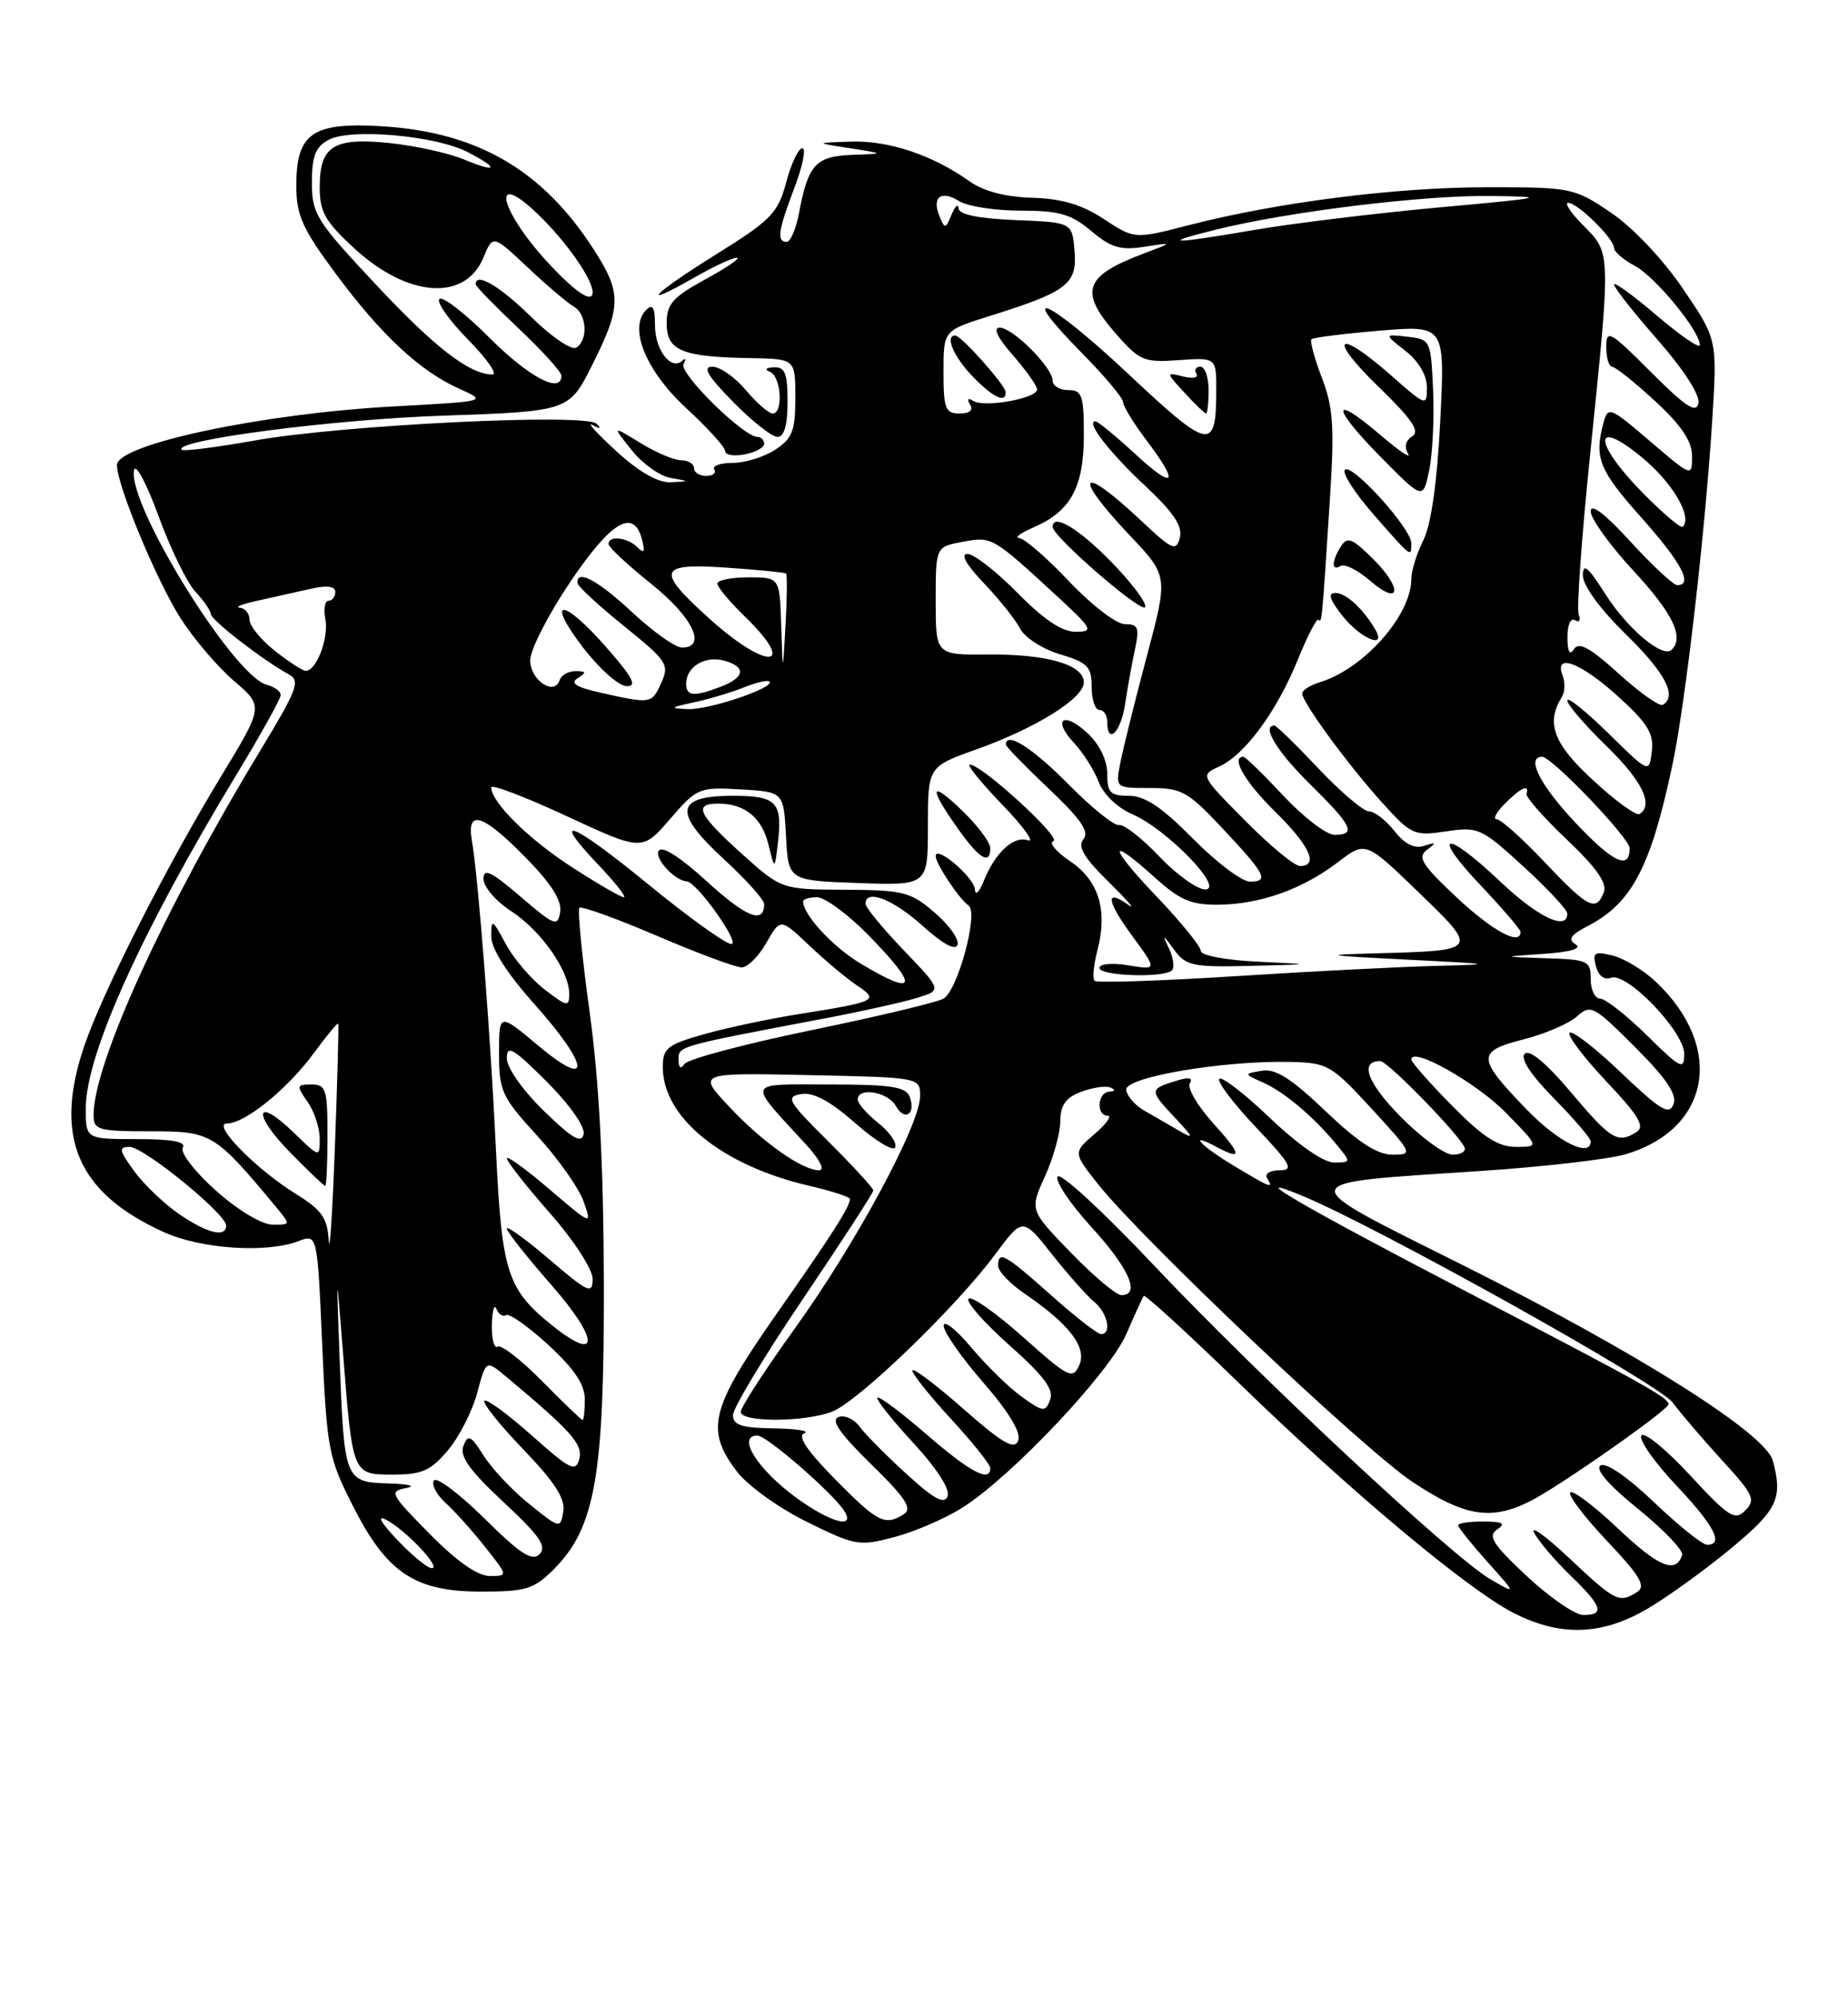 <?xml version="1.0" encoding="UTF-8" standalone="no"?>
<!DOCTYPE svg PUBLIC "-//W3C//DTD SVG 1.1//EN" "http://www.w3.org/Graphics/SVG/1.1/DTD/svg11.dtd" >
<svg xmlns="http://www.w3.org/2000/svg" xmlns:xlink="http://www.w3.org/1999/xlink" version="1.1" viewBox="0 0 237 256">
 <g >
 <path fill="currentColor"
d=" M 211.21 206.24 C 213.80 204.73 218.63 201.25 221.95 198.50 C 227.97 193.52 228.66 192.07 227.36 187.22 C 226.43 183.74 210.08 173.41 187.99 162.35 C 165.34 151.02 165.22 151.74 190.00 150.08 C 197.97 149.55 206.26 148.59 208.42 147.96 C 219.38 144.75 221.24 134.22 212.34 125.82 C 210.78 124.35 208.29 122.84 206.82 122.48 C 204.48 121.90 204.21 122.08 204.67 123.84 C 204.99 125.07 205.75 125.65 206.61 125.32 C 208.62 124.55 216.00 132.22 216.00 135.09 C 216.00 137.20 215.54 136.98 211.22 132.71 C 208.58 130.12 205.88 128.00 205.22 128.00 C 204.55 128.00 204.00 126.88 204.00 125.50 C 204.00 123.14 203.67 122.99 198.25 122.82 C 192.50 122.63 192.50 122.63 197.96 122.26 C 201.44 122.02 202.93 121.58 202.07 121.04 C 201.04 120.41 201.42 119.83 203.61 118.70 C 209.28 115.77 211.70 111.17 214.49 98.00 C 216.15 90.15 218.66 68.40 219.58 53.99 C 220.24 43.48 220.24 43.48 215.82 36.99 C 213.24 33.20 209.40 29.15 206.59 27.25 C 201.88 24.07 201.53 24.00 190.77 24.00 C 179.01 24.00 163.90 25.92 152.50 28.85 C 145.50 30.66 145.50 30.66 141.57 28.08 C 138.74 26.22 136.18 25.46 132.36 25.35 C 128.90 25.24 126.12 24.51 124.29 23.21 C 119.58 19.86 113.97 17.99 109.13 18.15 C 104.50 18.30 104.50 18.30 109.00 19.00 C 113.50 19.70 113.50 19.70 109.29 19.85 C 104.63 20.02 103.63 21.10 102.48 27.27 C 102.09 29.32 101.38 31.00 100.89 31.00 C 99.58 31.00 99.78 29.59 101.90 24.01 C 102.95 21.25 103.40 19.00 102.90 19.00 C 102.40 19.00 101.47 20.96 100.83 23.36 C 99.77 27.31 98.92 28.19 91.88 32.58 C 83.62 37.72 81.71 39.76 89.11 35.54 C 91.52 34.15 93.95 33.03 94.50 33.04 C 95.05 33.04 93.25 34.28 90.50 35.78 C 86.25 38.10 85.50 38.95 85.50 41.46 C 85.50 44.95 87.44 45.75 96.25 45.90 C 102.00 46.00 102.00 46.00 102.00 50.98 C 102.00 55.22 101.62 56.20 99.42 57.64 C 98.00 58.57 95.55 59.33 93.97 59.33 C 92.38 59.33 91.32 59.71 91.60 60.17 C 91.89 60.62 91.42 61.00 90.56 61.00 C 89.70 61.00 89.00 60.55 89.00 60.00 C 89.00 59.45 88.27 59.00 87.37 59.00 C 86.47 59.00 84.11 58.00 82.12 56.77 C 78.50 54.55 78.50 54.55 81.00 57.69 C 82.38 59.42 84.62 61.02 86.00 61.26 C 88.50 61.70 88.50 61.70 86.00 61.81 C 84.37 61.88 81.94 60.49 79.00 57.79 C 76.53 55.52 75.17 54.03 76.00 54.48 C 76.99 55.02 77.16 54.96 76.50 54.31 C 75.10 52.93 43.78 54.47 32.61 56.47 C 27.72 57.34 23.54 57.87 23.31 57.65 C 22.11 56.44 42.62 53.76 56.74 53.28 C 72.98 52.72 72.98 52.72 75.99 46.70 C 79.72 39.24 79.73 37.53 76.13 31.95 C 69.61 21.84 61.31 16.99 49.23 16.20 C 40.09 15.61 38.00 17.03 38.00 23.78 C 38.00 27.59 38.75 29.27 43.05 35.07 C 48.90 42.96 53.88 47.59 58.93 49.84 C 62.50 51.44 62.50 51.44 50.50 52.09 C 33.59 53.01 15.00 56.95 15.00 59.61 C 15.00 62.20 20.11 74.49 23.16 79.25 C 24.85 81.89 27.94 85.51 30.02 87.29 C 33.81 90.53 33.81 90.53 28.35 99.51 C 21.38 110.97 13.26 126.95 10.86 133.91 C 6.81 145.67 9.85 152.86 21.00 157.92 C 25.79 160.09 34.16 160.65 38.28 159.08 C 40.70 158.16 40.70 158.16 41.32 172.33 C 41.92 185.75 42.12 186.84 45.23 192.96 C 49.60 201.61 53.18 204.00 61.72 204.00 C 67.46 204.00 68.46 203.69 71.01 201.15 C 76.34 195.81 77.50 189.21 77.44 164.50 C 77.40 149.24 76.84 138.57 75.61 129.66 C 74.64 122.60 74.05 116.61 74.31 116.36 C 74.56 116.10 79.04 117.72 84.26 119.95 C 89.47 122.18 94.36 124.00 95.12 123.99 C 95.88 123.99 97.31 122.57 98.29 120.83 C 100.09 117.68 100.09 117.68 103.79 121.19 C 105.83 123.12 108.59 125.43 109.92 126.32 C 112.78 128.22 112.44 128.39 102.50 129.97 C 98.65 130.58 93.14 131.75 90.25 132.57 C 85.57 133.90 85.00 134.35 85.00 136.78 C 85.01 143.24 92.59 149.38 103.75 151.98 C 106.64 152.65 109.00 153.41 109.00 153.67 C 109.00 154.66 106.83 158.07 99.56 168.45 C 91.10 180.54 90.42 183.24 94.50 188.60 C 95.90 190.43 99.88 193.29 103.50 195.07 C 109.71 198.13 110.18 198.21 114.74 197.00 C 117.36 196.31 121.30 194.60 123.50 193.19 C 129.83 189.16 142.29 175.95 144.45 170.98 C 145.52 168.52 146.52 166.32 146.68 166.10 C 146.84 165.88 152.30 170.87 158.81 177.19 C 173.16 191.13 188.20 203.71 194.12 206.74 C 200.08 209.78 205.39 209.63 211.21 206.24 Z  M 98.00 56.88 C 98.00 56.40 97.61 56.00 97.14 56.00 C 95.35 56.00 87.01 47.79 87.66 46.66 C 88.02 46.02 87.95 45.83 87.50 46.24 C 86.06 47.55 84.00 44.86 84.00 41.68 C 84.00 39.40 83.71 38.89 82.87 39.73 C 80.57 42.03 82.83 47.54 88.02 52.33 C 90.76 54.85 93.00 57.32 93.00 57.82 C 93.00 58.32 94.12 58.51 95.50 58.24 C 96.88 57.98 98.00 57.37 98.00 56.88 Z  M 101.00 51.50 C 101.00 47.85 100.67 47.01 99.25 47.08 C 98.20 47.13 98.00 47.36 98.75 47.66 C 100.18 48.24 100.48 53.00 99.09 53.00 C 98.59 53.00 97.04 51.65 95.65 50.00 C 94.27 48.35 92.33 47.00 91.36 47.00 C 90.05 47.00 90.75 48.19 94.00 51.50 C 96.43 53.98 99.00 56.00 99.71 56.00 C 100.57 56.00 101.00 54.51 101.00 51.50 Z  M 195.82 202.03 C 191.44 197.93 190.76 196.87 192.00 196.04 C 193.16 195.26 192.76 195.03 190.25 195.02 C 188.46 195.01 187.00 195.22 187.00 195.50 C 187.00 195.77 188.69 197.88 190.75 200.18 C 194.50 204.37 194.50 204.37 191.16 202.43 C 186.34 199.65 161.46 176.44 147.88 162.07 C 141.49 155.30 135.98 150.23 135.63 150.80 C 135.28 151.36 137.24 154.29 139.99 157.30 C 144.81 162.57 146.31 166.00 143.81 166.00 C 143.15 166.00 140.24 163.55 137.33 160.55 C 132.05 155.10 132.05 155.10 134.00 150.80 C 135.08 148.43 135.97 145.25 135.98 143.73 C 135.99 141.65 136.67 140.69 138.65 139.94 C 140.11 139.39 141.80 139.14 142.40 139.39 C 143.10 139.68 143.04 139.87 142.25 139.92 C 140.74 140.02 140.55 143.00 142.06 143.00 C 142.64 143.00 141.88 144.06 140.36 145.36 C 137.62 147.73 137.62 147.73 140.80 151.75 C 146.40 158.82 174.78 185.69 181.12 189.92 C 187.82 194.39 191.23 194.95 196.30 192.38 C 200.05 190.48 213.96 180.73 213.98 179.99 C 214.01 179.16 210.81 177.37 187.61 165.31 C 166.70 154.43 159.17 150.02 167.00 153.26 C 176.60 157.23 212.71 177.36 214.50 179.75 C 215.60 181.22 218.49 184.59 220.92 187.25 C 224.88 191.56 225.19 192.24 223.83 193.60 C 222.48 194.95 221.72 194.47 216.72 189.06 C 213.63 185.73 210.84 183.46 210.50 184.00 C 210.16 184.55 212.16 187.40 214.94 190.35 C 219.85 195.54 221.13 198.00 218.93 198.00 C 218.33 198.00 215.28 195.55 212.14 192.56 C 208.74 189.31 205.96 187.40 205.27 187.83 C 204.52 188.30 206.25 190.30 210.09 193.41 C 213.38 196.08 215.92 198.73 215.73 199.32 C 214.91 201.76 212.73 200.86 207.51 195.92 C 204.47 193.04 201.71 190.96 201.38 191.29 C 201.05 191.62 203.17 194.42 206.10 197.51 C 210.36 202.02 211.12 203.31 209.96 204.05 C 207.64 205.51 207.19 205.29 201.29 199.75 C 198.22 196.86 196.19 195.40 196.77 196.50 C 197.36 197.60 199.45 200.05 201.42 201.95 C 205.47 205.85 205.85 207.00 203.07 207.00 C 202.01 207.00 198.75 204.76 195.82 202.03 Z  M 55.09 196.59 C 50.02 191.45 49.86 191.15 52.12 190.72 C 53.43 190.48 52.41 190.21 49.87 190.14 C 44.20 189.97 44.14 189.81 43.55 174.00 C 43.12 162.50 43.12 162.50 43.99 173.38 C 45.23 189.13 45.18 189.00 50.43 189.00 C 54.12 189.00 55.24 188.50 57.45 185.88 C 58.89 184.17 60.58 180.86 61.20 178.53 C 62.33 174.30 62.33 174.30 64.85 176.40 C 73.33 183.49 74.78 185.12 74.29 187.01 C 73.84 188.73 73.12 188.37 68.21 184.00 C 65.14 181.27 62.41 179.26 62.12 179.54 C 61.84 179.82 64.09 182.63 67.12 185.78 C 71.14 189.96 72.52 192.10 72.24 193.74 C 71.87 195.95 71.80 195.94 67.92 192.81 C 65.74 191.07 63.10 188.27 62.04 186.59 C 60.37 183.96 60.02 183.79 59.43 185.33 C 58.92 186.66 60.22 188.47 64.59 192.54 C 69.19 196.82 70.17 198.23 69.20 199.20 C 68.24 200.16 66.74 199.19 62.11 194.61 C 58.88 191.42 55.97 189.24 55.64 189.77 C 55.32 190.30 55.99 191.58 57.13 192.62 C 58.28 193.65 60.56 196.19 62.19 198.25 C 65.17 202.00 65.17 202.00 62.80 202.00 C 61.26 202.00 58.56 200.11 55.09 196.59 Z  M 50.95 197.37 C 48.87 195.19 48.29 194.16 49.50 194.78 C 52.04 196.10 56.67 201.00 55.37 201.00 C 54.83 201.00 52.84 199.37 50.95 197.37 Z  M 102.20 192.03 C 97.17 188.38 94.40 184.00 97.14 184.00 C 98.34 184.00 106.93 191.47 108.30 193.70 C 109.72 196.02 106.49 195.13 102.20 192.03 Z  M 107.12 189.62 C 103.49 185.94 102.23 184.06 103.15 183.70 C 103.89 183.40 102.14 183.12 99.25 183.08 C 95.11 183.02 94.00 182.66 94.00 181.38 C 94.00 180.49 98.05 173.77 103.00 166.45 C 107.95 159.12 112.00 152.88 112.00 152.58 C 112.00 152.29 109.41 149.47 106.25 146.32 C 101.01 141.12 100.70 140.57 102.77 140.23 C 104.33 139.97 106.49 141.14 109.74 144.00 C 112.33 146.28 114.62 147.65 114.82 147.04 C 115.02 146.43 114.02 145.02 112.59 143.90 C 111.17 142.77 110.00 141.44 110.00 140.93 C 110.00 139.29 113.87 139.94 114.88 141.74 C 116.02 143.79 117.52 142.79 116.65 140.54 C 116.18 139.30 114.18 139.00 106.38 139.00 C 95.49 139.00 95.73 138.37 103.42 146.75 C 105.13 148.62 105.83 150.00 105.06 150.00 C 102.87 150.00 97.75 146.38 93.47 141.80 C 89.45 137.50 89.45 137.50 103.72 137.80 C 118.00 138.10 118.00 138.10 118.00 140.49 C 118.00 144.12 109.80 159.33 101.98 170.21 C 98.14 175.54 95.00 180.38 95.00 180.96 C 95.00 182.31 103.05 182.31 106.68 180.95 C 109.99 179.71 122.61 167.56 127.64 160.76 C 131.16 156.02 131.16 156.02 134.91 160.76 C 136.98 163.37 139.42 166.12 140.33 166.87 C 142.05 168.29 142.62 171.00 141.20 171.00 C 140.76 171.00 137.87 168.75 134.79 166.00 C 128.86 160.72 128.00 160.24 128.01 162.25 C 128.01 162.94 129.52 164.52 131.36 165.78 C 137.15 169.72 139.44 172.71 138.41 174.98 C 137.57 176.85 137.05 176.59 131.20 171.37 C 127.74 168.29 124.60 166.07 124.21 166.45 C 123.83 166.84 126.18 169.51 129.43 172.40 C 133.84 176.31 135.18 178.10 134.68 179.40 C 134.06 181.02 133.80 181.00 131.07 179.05 C 129.45 177.90 126.53 175.05 124.58 172.73 C 122.63 170.40 121.03 169.14 121.02 169.92 C 121.01 170.70 123.29 173.98 126.10 177.20 C 129.40 181.00 130.98 183.62 130.58 184.64 C 130.11 185.89 128.60 185.02 123.49 180.53 C 119.92 177.39 117.00 175.21 117.01 175.67 C 117.01 176.12 119.26 178.94 122.01 181.92 C 124.75 184.90 127.00 187.71 127.00 188.17 C 127.00 190.06 124.44 188.71 118.85 183.87 C 115.59 181.05 112.75 178.92 112.53 179.14 C 112.31 179.36 114.37 181.96 117.11 184.92 C 120.12 188.17 121.87 190.89 121.53 191.77 C 121.11 192.87 119.79 192.15 116.24 188.91 C 113.63 186.53 110.93 183.80 110.22 182.83 C 109.52 181.87 108.30 181.33 107.52 181.63 C 106.51 182.02 107.74 183.78 111.72 187.67 C 116.14 191.99 117.04 193.36 115.92 194.07 C 113.49 195.61 112.59 195.16 107.12 189.62 Z  M 69.54 177.04 C 66.86 174.32 64.29 172.32 63.83 172.60 C 63.37 172.89 63.04 171.63 63.08 169.81 C 63.12 167.99 63.39 167.07 63.66 167.76 C 63.94 168.45 64.50 168.81 64.91 168.56 C 65.32 168.30 67.75 170.03 70.33 172.39 C 73.64 175.44 75.00 177.45 75.00 179.34 C 75.00 180.80 74.87 182.00 74.71 182.00 C 74.55 182.00 72.23 179.77 69.54 177.04 Z  M 70.71 169.80 C 65.05 165.23 64.35 163.03 63.61 147.50 C 62.93 132.93 61.34 112.50 60.52 107.75 C 59.82 103.66 61.88 104.29 67.37 109.87 C 70.67 113.22 72.07 115.41 71.84 116.87 C 71.53 118.83 71.14 118.68 66.75 114.92 C 62.98 111.68 62.00 111.22 62.01 112.67 C 62.02 113.68 63.61 115.53 65.55 116.78 C 69.38 119.27 72.99 124.40 73.00 127.38 C 73.00 129.10 72.73 129.05 69.84 126.82 C 68.09 125.47 65.84 122.84 64.84 120.95 C 63.13 117.78 63.00 117.71 63.00 120.02 C 63.01 121.61 64.98 124.71 68.50 128.66 C 75.65 136.67 75.94 139.81 69.00 134.00 C 64.00 129.81 64.00 129.81 64.00 135.02 C 64.00 139.85 64.35 140.60 68.89 145.57 C 71.58 148.51 74.26 152.30 74.85 154.00 C 75.93 157.09 75.92 157.08 70.46 152.43 C 67.46 149.86 65.00 148.08 65.00 148.47 C 65.00 148.87 67.47 152.01 70.50 155.46 C 73.63 159.02 76.00 162.68 76.00 163.94 C 76.00 165.93 75.43 165.67 70.50 161.46 C 67.47 158.87 65.00 157.08 65.00 157.47 C 65.00 157.87 67.55 161.09 70.66 164.64 C 76.92 171.76 76.95 174.83 70.71 169.80 Z  M 42.16 159.00 C 41.98 156.10 41.26 155.08 37.98 153.05 C 32.83 149.87 27.07 144.00 29.11 144.00 C 31.41 144.00 36.83 139.62 40.21 135.03 C 41.88 132.76 43.30 131.04 43.38 131.20 C 43.46 131.37 43.27 138.47 42.95 147.00 C 42.63 155.53 42.28 160.93 42.16 159.00 Z  M 42.00 145.50 C 42.00 139.61 41.81 139.00 39.94 139.00 C 38.02 139.00 37.99 139.14 39.44 141.22 C 40.30 142.44 41.00 144.56 41.00 145.92 C 41.00 148.39 41.00 148.39 37.68 145.18 C 32.74 140.38 32.28 142.69 37.19 147.69 C 39.51 150.06 41.55 152.00 41.71 152.00 C 41.87 152.00 42.00 149.07 42.00 145.50 Z  M 22.98 155.62 C 21.07 154.31 18.47 151.83 17.22 150.12 C 15.27 147.45 15.18 147.00 16.61 147.00 C 18.44 147.00 29.00 155.59 29.00 157.08 C 29.00 158.67 26.59 158.09 22.98 155.62 Z  M 27.63 152.55 C 24.93 150.13 23.07 147.70 23.44 147.09 C 23.91 146.34 22.05 146.00 17.56 146.00 C 11.00 146.00 11.00 146.00 11.00 142.04 C 11.00 135.18 18.16 119.34 30.37 99.21 C 33.47 94.11 36.00 89.55 36.00 89.08 C 36.00 88.61 35.19 88.02 34.19 87.76 C 29.95 86.65 16.34 64.64 17.19 60.28 C 17.38 59.30 18.79 61.93 20.32 66.12 C 21.85 70.31 23.98 74.68 25.05 75.83 C 26.12 76.98 27.02 78.27 27.04 78.71 C 27.08 79.49 33.74 84.64 37.03 86.43 C 38.55 87.26 38.14 88.34 33.37 96.22 C 21.04 116.54 12.00 136.31 12.00 142.93 C 12.00 144.84 12.58 145.00 19.30 145.00 C 27.14 145.00 27.51 145.22 35.44 154.75 C 37.29 156.98 37.29 157.00 34.90 156.96 C 33.52 156.93 30.43 155.06 27.63 152.55 Z  M 158.25 149.43 C 154.03 146.91 152.23 144.98 155.93 146.96 C 159.39 148.81 159.30 148.08 155.58 143.96 C 153.57 141.74 152.23 139.44 152.59 138.85 C 153.03 138.14 152.46 138.03 150.88 138.52 C 147.39 139.59 147.38 139.74 150.57 143.14 C 153.14 145.88 153.21 146.09 151.13 144.88 C 149.82 144.12 147.83 142.97 146.70 142.32 C 145.56 141.67 144.54 140.49 144.43 139.70 C 144.19 138.07 156.85 135.91 165.50 136.11 C 170.27 136.22 170.75 136.50 175.91 142.11 C 181.20 147.87 181.26 148.00 178.58 148.00 C 176.63 148.00 174.18 146.41 170.00 142.42 C 165.60 138.22 163.58 136.94 161.83 137.24 C 159.50 137.64 159.50 137.64 162.00 138.76 C 164.71 139.96 168.51 143.17 171.45 146.75 C 173.28 148.97 173.28 149.00 171.08 149.00 C 169.74 149.00 166.50 146.75 162.92 143.34 C 159.66 140.23 156.71 137.95 156.38 138.28 C 156.05 138.62 158.14 141.39 161.03 144.44 C 165.58 149.25 165.99 150.00 164.09 150.00 C 162.87 150.00 162.16 150.45 162.50 151.00 C 163.38 152.42 163.01 152.29 158.25 149.43 Z  M 179.59 143.10 C 175.32 138.75 174.32 136.00 177.02 136.00 C 177.96 136.00 187.26 145.54 187.83 147.10 C 188.02 147.59 187.32 148.00 186.30 148.00 C 185.27 148.00 182.25 145.79 179.59 143.10 Z  M 69.75 142.39 C 67.03 139.74 65.00 136.86 65.00 135.64 C 65.00 133.87 65.84 134.37 70.10 138.62 C 73.06 141.59 75.05 144.41 74.85 145.37 C 74.58 146.63 73.38 145.92 69.75 142.39 Z  M 186.22 141.72 C 183.35 138.81 181.00 136.15 181.00 135.80 C 181.00 134.07 189.32 138.75 193.11 142.61 C 197.42 147.00 197.42 147.00 194.42 147.00 C 192.14 147.00 190.20 145.76 186.22 141.72 Z  M 195.83 142.25 C 189.38 135.58 189.34 134.77 195.38 133.22 C 198.15 132.52 201.24 131.19 202.25 130.27 C 203.99 128.70 204.39 128.91 209.69 134.21 C 213.74 138.26 215.10 140.29 214.62 141.54 C 214.07 142.98 212.95 142.30 207.93 137.52 C 204.62 134.35 201.63 132.04 201.30 132.37 C 200.96 132.70 203.08 135.50 205.99 138.59 C 210.14 142.97 210.99 144.39 209.90 145.08 C 207.47 146.62 206.62 146.11 201.50 140.04 C 198.33 136.28 196.15 134.46 195.54 135.06 C 194.94 135.67 196.31 137.76 199.29 140.79 C 201.88 143.42 204.00 145.89 204.00 146.28 C 204.00 148.45 199.84 146.39 195.83 142.25 Z  M 87.02 135.82 C 87.00 134.07 86.84 134.12 106.00 130.49 C 110.67 129.60 115.92 128.43 117.65 127.89 C 120.80 126.91 120.80 126.91 115.90 121.80 C 113.21 118.99 111.00 116.31 111.00 115.84 C 111.00 113.89 114.54 115.25 118.32 118.67 C 120.93 121.02 122.54 121.89 122.80 121.09 C 123.03 120.40 121.71 118.54 119.86 116.96 C 116.77 114.31 115.85 114.08 108.36 114.04 C 100.22 114.00 100.22 114.00 95.11 109.41 C 89.56 104.41 88.88 103.00 92.07 103.00 C 95.51 103.00 97.69 104.76 98.54 108.21 C 99.35 111.50 99.35 111.50 99.75 108.15 C 100.38 102.80 99.63 102.00 94.00 102.00 C 86.59 102.00 86.28 104.10 92.82 110.11 C 95.67 112.73 98.00 115.32 98.00 115.88 C 98.00 118.49 95.71 117.59 90.66 112.98 C 87.25 109.86 84.90 108.36 84.48 109.04 C 83.88 110.00 86.52 112.88 88.08 112.97 C 89.36 113.04 95.02 121.00 93.79 121.00 C 93.08 121.00 88.31 117.58 83.19 113.39 C 73.28 105.28 70.36 104.14 76.78 110.89 C 78.93 113.15 80.38 115.00 80.00 115.00 C 79.62 115.00 76.62 113.26 73.34 111.14 C 67.79 107.56 63.00 102.82 63.00 100.92 C 63.00 100.48 67.36 102.14 72.68 104.61 C 82.36 109.10 82.36 109.10 85.93 104.98 C 89.40 100.97 89.65 100.87 95.00 101.18 C 100.50 101.50 100.50 101.50 100.80 107.18 C 101.10 112.86 101.10 112.86 110.05 113.18 C 119.00 113.50 119.00 113.50 119.00 105.88 C 119.00 98.27 119.00 98.27 125.25 96.04 C 132.87 93.32 139.00 89.50 139.00 87.46 C 139.00 85.20 134.31 83.83 126.75 83.89 C 120.00 83.95 120.00 83.95 120.00 77.02 C 120.00 70.09 120.00 70.09 123.44 69.45 C 127.20 68.74 127.27 68.78 135.36 76.23 C 140.13 80.62 140.32 80.96 137.96 80.98 C 136.22 80.99 133.87 79.43 130.50 76.00 C 127.79 73.25 124.90 71.00 124.08 71.00 C 123.14 71.00 123.90 72.36 126.18 74.75 C 128.15 76.81 130.24 79.43 130.82 80.57 C 131.41 81.71 133.71 83.20 135.94 83.86 C 139.50 84.93 140.00 85.45 140.00 88.04 C 140.00 89.67 140.45 91.00 141.00 91.00 C 141.55 91.00 142.00 91.67 142.00 92.50 C 142.00 95.58 143.76 93.86 144.29 90.25 C 144.60 88.19 145.16 85.04 145.55 83.25 C 146.15 80.44 145.98 80.00 144.27 80.00 C 143.17 80.00 139.99 77.56 137.09 74.50 C 134.23 71.47 131.35 68.98 130.69 68.96 C 130.04 68.94 130.90 68.31 132.62 67.56 C 137.32 65.52 139.00 62.42 139.00 55.78 C 139.00 50.67 138.77 50.00 137.00 50.00 C 135.90 50.00 135.00 49.46 135.00 48.80 C 135.00 47.11 129.90 42.00 128.21 42.00 C 127.31 42.00 127.92 43.28 129.90 45.53 C 131.60 47.48 133.00 49.45 133.00 49.92 C 133.00 51.07 126.26 52.28 124.83 51.39 C 124.13 50.96 123.97 51.14 124.40 51.85 C 124.86 52.58 124.36 53.00 123.06 53.00 C 121.24 53.00 121.00 52.38 121.00 47.68 C 121.00 42.37 121.00 42.37 126.75 40.56 C 136.87 37.40 138.16 36.42 137.81 32.19 C 137.50 28.50 137.50 28.50 130.25 28.21 C 125.47 28.01 122.98 27.50 122.93 26.71 C 122.89 26.04 122.49 26.40 122.04 27.50 C 121.27 29.37 121.17 29.38 120.48 27.71 C 119.48 25.24 120.70 24.33 123.03 25.79 C 124.10 26.45 127.64 27.00 130.91 27.00 C 135.85 27.00 137.37 27.44 139.95 29.61 C 142.49 31.75 143.71 32.11 146.77 31.63 C 150.50 31.05 150.50 31.05 146.61 32.52 C 138.99 35.41 138.34 37.35 143.19 42.87 C 146.15 46.24 146.73 46.48 151.19 46.16 C 156.00 45.82 156.00 45.82 155.98 50.16 C 155.96 57.89 155.13 57.72 144.65 47.88 C 134.41 38.28 129.90 36.29 138.81 45.31 C 141.66 48.20 144.01 51.00 144.03 51.53 C 144.04 52.06 145.39 54.27 147.03 56.43 C 151.34 62.13 150.67 62.88 145.52 58.13 C 143.06 55.86 140.79 54.00 140.49 54.00 C 139.19 54.00 142.20 57.91 146.84 62.25 C 150.51 65.68 151.69 67.45 151.31 68.92 C 150.84 70.72 150.35 70.50 146.32 66.71 C 138.44 59.30 137.42 60.74 144.93 68.67 C 149.82 73.83 149.82 73.83 147.06 84.17 C 145.55 89.85 144.03 95.96 143.68 97.75 C 143.05 101.00 143.05 101.00 147.48 101.00 C 151.53 101.00 152.35 101.45 156.71 106.10 C 162.33 112.08 162.81 113.00 160.30 113.00 C 159.27 113.00 155.99 110.53 153.00 107.50 C 149.00 103.45 146.83 102.00 144.78 102.00 C 142.40 102.00 142.00 101.60 142.00 99.17 C 142.00 97.45 141.02 95.43 139.50 94.00 C 136.40 91.09 134.88 92.18 137.76 95.25 C 138.92 96.49 140.33 98.72 140.90 100.22 C 141.50 101.80 143.31 103.54 145.21 104.36 C 149.66 106.27 157.14 114.00 154.55 114.00 C 153.53 114.00 150.87 112.09 148.65 109.75 C 146.42 107.41 144.11 105.61 143.51 105.75 C 142.91 105.88 139.98 103.52 137.00 100.50 C 132.40 95.84 129.00 93.69 129.00 95.44 C 129.00 95.69 131.48 98.23 134.50 101.09 C 138.62 104.99 139.74 106.61 138.95 107.56 C 138.16 108.51 138.99 109.91 142.20 113.05 C 144.56 115.38 145.70 116.70 144.73 116.00 C 141.69 113.80 141.89 115.46 145.22 119.98 C 148.41 124.33 148.41 124.33 144.71 123.73 C 142.64 123.39 141.00 123.54 141.00 124.06 C 141.00 125.10 149.29 125.37 150.30 124.37 C 150.65 124.02 150.48 122.78 149.94 121.62 C 149.03 119.68 149.08 119.69 150.59 121.75 C 152.09 123.80 152.98 123.98 160.37 123.80 C 168.50 123.60 168.50 123.60 161.25 123.26 C 157.16 123.06 154.00 122.46 154.00 121.88 C 154.00 121.32 151.46 118.18 148.35 114.93 C 142.14 108.42 142.01 106.97 148.13 112.50 C 151.31 115.37 152.77 115.99 156.25 115.96 C 161.63 115.90 167.01 113.99 171.57 110.52 C 175.13 107.80 175.13 107.80 181.89 114.33 C 189.69 121.86 189.71 121.83 176.50 122.19 C 169.32 122.38 169.73 122.46 180.50 123.00 C 191.55 123.55 191.85 123.61 184.25 123.80 C 179.71 123.91 168.10 124.50 158.44 125.12 C 148.79 125.73 140.66 126.00 140.38 125.71 C 140.09 125.42 140.25 123.68 140.73 121.84 C 142.09 116.68 140.92 112.86 137.23 110.38 C 135.44 109.17 134.47 108.01 135.09 107.80 C 136.21 107.43 125.91 98.00 124.38 98.00 C 123.94 98.00 125.81 100.31 128.54 103.14 C 131.27 105.97 132.75 108.03 131.84 107.71 C 129.99 107.07 127.61 109.27 126.12 113.02 C 125.57 114.38 125.08 114.83 125.03 114.00 C 124.93 112.45 120.00 108.26 120.00 109.73 C 120.00 110.70 123.02 115.25 124.22 116.07 C 125.53 116.98 122.81 127.03 120.98 128.01 C 120.08 128.50 112.40 130.32 103.92 132.07 C 95.44 133.82 88.17 135.76 87.77 136.38 C 87.30 137.09 87.03 136.89 87.02 135.82 Z  M 127.00 108.70 C 127.00 107.98 125.42 105.87 123.50 104.00 C 119.30 99.93 119.00 100.76 122.75 106.07 C 125.59 110.09 127.00 110.96 127.00 108.70 Z  M 142.40 71.90 C 138.22 67.65 135.00 65.76 135.00 67.54 C 135.00 68.77 146.53 78.75 146.87 77.81 C 147.07 77.26 145.06 74.60 142.40 71.90 Z  M 155.00 50.00 C 155.00 48.35 154.52 47.00 153.94 47.00 C 153.36 47.00 153.13 47.41 153.44 47.91 C 153.75 48.41 152.99 48.56 151.75 48.26 C 149.50 47.70 149.50 47.70 151.92 50.35 C 153.26 51.81 154.50 53.00 154.67 53.00 C 154.85 53.00 155.00 51.65 155.00 50.00 Z  M 128.97 50.25 C 128.94 49.37 123.27 43.00 122.51 43.00 C 121.16 43.00 122.27 45.68 124.69 48.20 C 127.31 50.93 129.03 51.76 128.97 50.25 Z  M 110.38 123.51 C 106.82 121.38 103.00 117.25 103.00 115.54 C 103.00 115.24 103.80 115.00 104.79 115.00 C 105.77 115.00 108.70 117.15 111.29 119.78 C 117.94 126.54 117.62 127.85 110.38 123.51 Z  M 186.82 115.03 C 182.35 110.84 181.74 109.87 183.00 108.93 C 184.26 107.99 184.20 107.91 182.65 108.41 C 181.40 108.82 180.16 108.21 178.83 106.51 C 177.74 105.13 176.28 104.00 175.57 104.00 C 174.87 104.00 171.95 101.53 169.09 98.50 C 166.23 95.47 163.69 93.00 163.44 93.00 C 161.74 93.00 163.76 96.33 168.00 100.50 C 173.43 105.85 173.99 107.00 171.14 107.00 C 170.11 107.00 167.17 104.75 164.60 102.00 C 162.02 99.25 159.71 97.00 159.46 97.00 C 157.80 97.00 159.67 100.24 163.50 104.00 C 167.97 108.39 169.17 111.00 166.72 111.00 C 166.01 111.00 162.85 108.38 159.68 105.18 C 153.92 99.36 153.92 99.36 156.36 98.25 C 159.66 96.74 163.74 91.19 166.45 84.53 C 167.68 81.50 168.87 79.20 169.09 79.43 C 169.53 79.86 169.53 79.90 170.57 63.74 C 171.15 54.76 170.98 52.22 169.53 48.43 C 168.57 45.93 167.97 43.70 168.19 43.48 C 168.41 43.26 172.35 42.77 176.95 42.38 C 185.32 41.69 185.32 41.69 184.71 53.90 C 184.31 61.80 183.55 67.20 182.55 69.21 C 181.70 70.91 181.00 73.16 181.00 74.20 C 181.00 78.86 174.90 85.73 169.25 87.45 C 168.01 87.83 167.00 88.48 167.00 88.89 C 167.00 90.02 172.98 98.17 177.34 102.97 C 181.00 107.01 181.37 107.17 185.46 106.56 C 189.57 105.94 189.98 106.13 195.37 111.06 C 198.47 113.89 201.00 116.61 201.00 117.10 C 201.00 119.36 197.24 117.57 192.41 113.00 C 185.31 106.28 183.40 106.61 189.85 113.44 C 192.68 116.43 195.00 119.13 195.00 119.44 C 195.00 121.27 191.44 119.35 186.82 115.03 Z  M 176.41 80.75 C 174.90 78.10 172.63 76.00 171.27 76.00 C 170.25 76.00 170.50 76.82 172.17 78.94 C 174.45 81.82 177.84 83.27 176.41 80.75 Z  M 176.09 71.64 C 173.45 69.01 172.79 68.74 171.99 70.00 C 170.76 71.92 170.73 73.28 171.93 72.54 C 172.44 72.23 174.13 73.07 175.68 74.41 C 179.60 77.80 179.95 75.48 176.09 71.64 Z  M 181.00 69.63 C 181.00 67.75 173.38 59.33 172.48 60.21 C 172.08 60.59 173.72 63.16 176.13 65.91 C 181.05 71.54 181.00 71.50 181.00 69.63 Z  M 183.79 50.00 C 183.50 43.60 183.46 43.49 180.50 43.16 C 177.50 42.82 177.50 42.82 180.25 44.98 C 181.95 46.32 183.00 48.11 183.00 49.66 C 183.00 52.11 182.90 52.08 178.36 48.08 C 171.44 41.99 170.17 43.15 176.76 49.54 C 181.10 53.74 182.15 55.29 181.11 55.93 C 180.26 56.46 180.06 57.29 180.58 58.14 C 181.04 58.89 179.45 57.82 177.04 55.76 C 170.69 50.33 170.70 52.12 177.06 58.56 C 182.50 64.07 182.50 64.07 183.29 60.28 C 183.72 58.20 183.95 53.58 183.79 50.00 Z  M 198.09 110.50 C 195.23 107.47 192.46 105.00 191.94 105.00 C 191.42 105.00 191.90 104.10 193.00 103.00 C 195.06 100.94 196.17 100.44 195.77 101.75 C 195.65 102.16 197.97 104.80 200.93 107.60 C 204.70 111.17 206.14 113.20 205.69 114.35 C 204.71 116.92 203.66 116.39 198.09 110.50 Z  M 202.13 105.54 C 197.52 100.67 195.65 97.00 197.78 97.00 C 199.02 97.00 209.00 107.43 209.00 108.72 C 209.00 111.55 206.89 110.58 202.13 105.54 Z  M 204.31 100.01 C 199.20 95.31 198.22 92.68 200.32 89.30 C 200.70 88.68 200.73 87.46 200.40 86.59 C 199.26 83.62 202.71 84.91 207.50 89.25 C 211.31 92.71 212.12 94.02 211.84 96.31 C 211.50 99.13 211.50 99.13 206.25 93.97 C 203.36 91.14 201.00 89.25 201.00 89.78 C 201.00 90.31 203.25 92.93 206.00 95.60 C 210.60 100.06 212.13 103.19 210.25 104.34 C 209.84 104.59 207.16 102.65 204.31 100.01 Z  M 89.00 90.02 C 90.92 89.61 93.80 88.75 95.39 88.11 C 96.98 87.47 98.46 87.13 98.68 87.35 C 99.45 88.12 90.94 91.00 88.23 90.89 C 85.81 90.78 85.89 90.69 89.00 90.02 Z  M 207.59 86.34 C 203.93 83.02 202.48 82.22 201.86 83.20 C 201.31 84.06 201.03 83.56 201.02 81.69 C 201.01 80.09 201.43 79.15 201.99 79.49 C 202.53 79.83 202.75 79.50 202.46 78.77 C 202.18 78.03 202.86 68.57 203.98 57.74 C 206.60 32.19 206.61 32.46 203.08 28.92 C 201.47 27.32 200.59 26.00 201.12 26.00 C 202.33 26.00 207.00 30.60 207.00 31.79 C 207.00 32.27 208.20 33.30 209.67 34.08 C 212.30 35.48 218.00 42.42 218.00 44.23 C 218.00 44.74 215.53 43.04 212.50 40.46 C 209.47 37.87 207.00 36.08 207.00 36.47 C 207.00 36.87 209.51 40.05 212.58 43.55 C 215.89 47.31 218.03 50.63 217.82 51.67 C 217.56 53.05 216.21 52.17 211.74 47.70 C 206.46 42.41 206.00 42.16 206.00 44.48 C 206.00 45.87 206.34 47.00 206.75 47.01 C 207.16 47.02 209.64 48.99 212.25 51.40 C 215.65 54.54 217.00 56.55 217.00 58.47 C 217.00 61.15 216.98 61.14 211.62 56.56 C 206.44 52.13 206.22 52.05 205.63 54.23 C 204.44 58.69 205.07 60.26 210.50 66.34 C 215.65 72.12 217.18 75.00 215.10 75.00 C 214.61 75.00 211.91 72.49 209.10 69.42 C 205.83 65.84 204.00 64.45 204.00 65.54 C 204.00 66.47 206.47 69.91 209.50 73.17 C 214.53 78.61 216.01 81.66 214.39 83.28 C 213.25 84.42 208.70 80.59 205.84 76.08 C 203.65 72.64 203.00 72.10 203.00 73.76 C 203.00 75.05 205.20 78.06 208.50 81.29 C 213.57 86.24 215.13 89.20 213.25 90.34 C 212.84 90.59 210.29 88.79 207.59 86.34 Z  M 77.09 88.80 C 73.90 88.09 73.07 87.57 74.09 86.92 C 75.25 86.19 75.20 86.03 73.83 86.02 C 72.92 86.01 71.99 86.53 71.77 87.18 C 71.08 89.26 68.00 87.17 68.00 84.63 C 68.00 83.28 70.31 78.77 73.13 74.59 C 78.39 66.80 81.27 65.10 82.33 69.14 C 82.75 70.75 82.60 71.00 81.74 70.14 C 80.46 68.86 77.97 68.60 78.05 69.75 C 78.07 70.16 80.55 72.46 83.55 74.86 C 88.84 79.10 90.72 83.00 87.46 83.00 C 86.61 83.00 83.75 80.97 81.10 78.50 C 76.68 74.37 73.90 72.88 74.07 74.75 C 74.11 75.16 76.80 77.64 80.04 80.26 C 85.56 84.71 85.87 85.18 84.81 87.51 C 83.58 90.23 83.52 90.24 77.09 88.80 Z  M 77.83 83.05 C 72.21 76.61 69.85 76.53 74.73 82.94 C 76.81 85.66 79.32 87.91 80.33 87.94 C 81.75 87.99 81.19 86.88 77.83 83.05 Z  M 88.00 87.62 C 88.00 85.49 90.37 84.02 92.80 84.66 C 95.73 85.43 95.58 86.83 92.43 88.02 C 88.97 89.34 88.00 89.25 88.00 87.62 Z  M 35.25 83.42 C 33.46 82.01 32.00 80.21 32.00 79.43 C 32.00 78.64 31.44 77.95 30.75 77.89 C 30.06 77.82 31.07 77.42 33.00 77.00 C 34.92 76.57 37.96 75.89 39.75 75.49 C 41.93 74.99 43.00 75.12 43.00 75.88 C 43.00 76.49 42.61 77.00 42.14 77.00 C 41.66 77.00 41.48 78.07 41.73 79.39 C 42.19 81.77 40.57 86.01 39.21 85.99 C 38.82 85.98 37.04 84.83 35.25 83.42 Z  M 100.19 80.25 C 100.00 74.00 100.00 74.00 96.00 74.00 C 93.80 74.00 92.00 74.36 92.00 74.80 C 92.00 75.25 93.58 77.13 95.50 79.00 C 102.36 85.65 98.46 86.01 91.11 79.41 C 84.04 73.05 84.33 72.15 93.25 72.76 C 97.24 73.04 100.64 73.37 100.80 73.51 C 100.97 73.65 100.94 76.63 100.74 80.13 C 100.39 86.50 100.39 86.50 100.19 80.25 Z  M 210.69 63.19 C 204.35 56.76 204.23 53.41 210.51 58.57 C 214.47 61.81 217.09 66.24 215.81 67.52 C 215.57 67.76 213.27 65.81 210.69 63.19 Z  M 62.78 43.30 C 59.64 40.16 56.75 37.92 56.35 38.32 C 55.95 38.72 57.60 41.06 60.02 43.52 C 62.44 45.98 63.85 48.00 63.16 48.00 C 60.23 48.00 55.76 44.55 48.13 36.39 C 40.55 28.30 40.00 27.41 40.00 23.39 C 40.00 19.98 40.46 18.83 42.17 17.91 C 44.98 16.41 55.89 17.38 59.97 19.49 C 64.10 21.62 63.80 22.23 59.49 20.43 C 57.57 19.63 53.30 18.69 50.02 18.34 C 42.77 17.59 41.00 18.70 41.00 24.00 C 41.00 27.15 41.70 28.39 45.41 31.81 C 52.29 38.15 59.65 38.68 62.00 33.01 C 63.21 30.08 63.21 30.08 67.69 34.29 C 70.15 36.61 72.81 38.86 73.59 39.30 C 75.26 40.25 75.46 43.60 73.90 44.56 C 73.30 44.93 70.70 43.16 68.12 40.62 C 64.11 36.67 61.00 34.84 61.00 36.44 C 61.00 36.69 63.48 39.23 66.50 42.09 C 69.53 44.95 72.00 47.67 72.00 48.15 C 72.00 50.55 67.85 48.37 62.78 43.30 Z  M 70.82 34.25 C 64.14 27.26 62.58 21.26 69.08 27.55 C 72.66 31.01 76.00 35.79 76.00 37.45 C 76.00 38.86 74.10 37.68 70.82 34.25 Z  M 156.00 29.42 C 165.34 27.11 182.66 24.99 191.28 25.12 C 198.77 25.22 198.18 25.35 184.63 26.58 C 176.45 27.33 165.76 28.63 160.88 29.47 C 150.27 31.30 148.48 31.28 156.00 29.42 Z "/>
</g>
</svg>